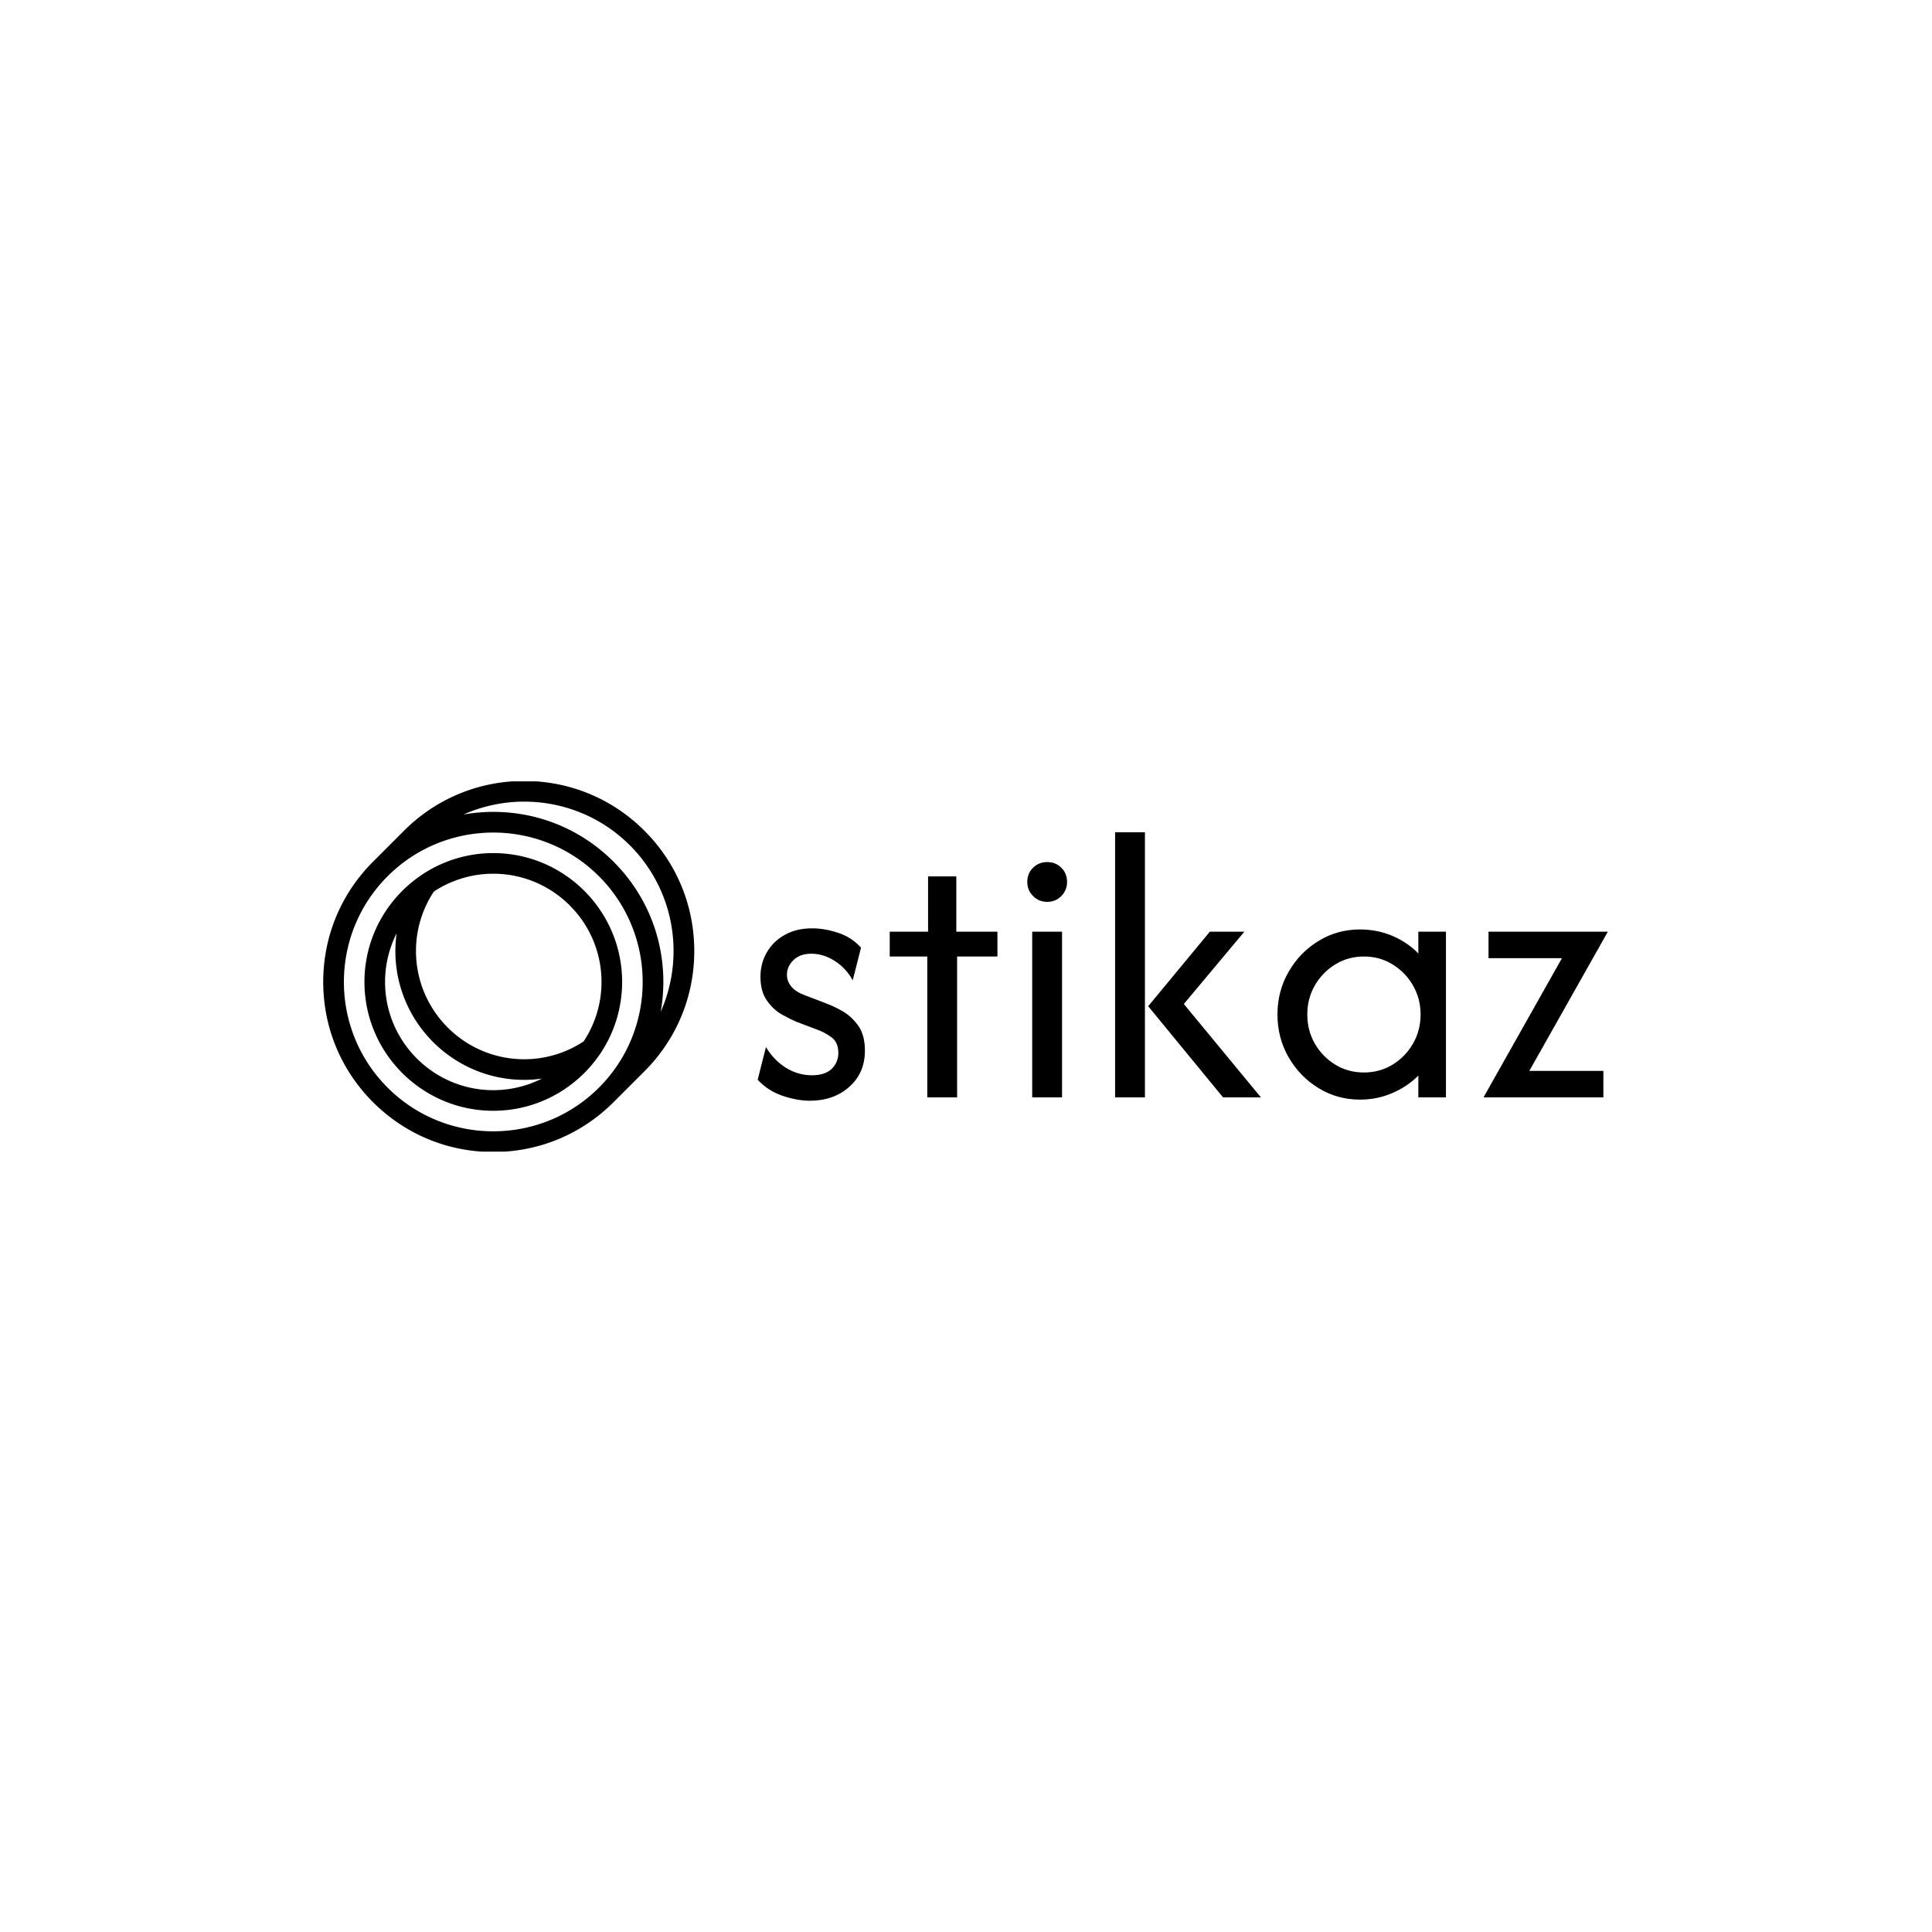 <svg xmlns="http://www.w3.org/2000/svg" version="1.1" xmlns:xlink="http://www.w3.org/1999/xlink" xmlns:svgjs="http://svgjs.dev/svgjs" width="1500" height="1500" viewBox="0 0 1500 1500"><rect width="1500" height="1500" fill="#ffffff"></rect><g transform="matrix(0.667,0,0,0.667,249.394,606.636)"><svg viewBox="0 0 396 114" data-background-color="#ffffff" preserveAspectRatio="xMidYMid meet" height="431" width="1500" xmlns="http://www.w3.org/2000/svg" xmlns:xlink="http://www.w3.org/1999/xlink"><g id="tight-bounds" transform="matrix(1,0,0,1,0.24,-0.12)"><svg viewBox="0 0 395.52 114.24" height="114.24" width="395.52"><g><svg viewBox="0 0 395.52 114.24" height="114.24" width="395.52"><g><svg viewBox="0 0 597.619 172.613" height="114.24" width="395.52"><g transform="matrix(1,0,0,1,202.099,23.856)"><svg viewBox="0 0 395.52 124.901" height="124.901" width="395.52"><g id="textblocktransform"><svg viewBox="0 0 395.52 124.901" height="124.901" width="395.52" id="textblock"><g><svg viewBox="0 0 395.52 124.901" height="124.901" width="395.52"><g transform="matrix(1,0,0,1,0,0)"><svg width="395.52" viewBox="2.15 -33.33 106.87 33.75" height="124.901" data-palette-color="#fd5526"><path d="M8.72 0.42L8.72 0.42Q7.12 0.42 5.3-0.19 3.47-0.8 2.15-2.22L2.15-2.22 3.19-6.32Q4.17-4.69 5.69-3.73 7.22-2.78 8.96-2.78L8.96-2.78Q10.63-2.78 11.46-3.59 12.29-4.41 12.29-5.59L12.29-5.59Q12.29-6.94 11.41-7.57 10.52-8.19 9.83-8.44L9.83-8.44 7.01-9.51Q6.25-9.83 5.17-10.43 4.1-11.04 3.3-12.19 2.5-13.33 2.5-15.17L2.5-15.17Q2.5-16.84 3.3-18.23 4.1-19.62 5.56-20.43 7.01-21.25 8.99-21.25L8.99-21.25Q10.56-21.25 12.26-20.69 13.96-20.14 15.14-18.82L15.14-18.82 14.1-14.72Q13.26-16.25 11.84-17.15 10.42-18.06 8.89-18.06L8.89-18.06Q7.47-18.06 6.65-17.26 5.83-16.46 5.83-15.42L5.83-15.42Q5.83-14.58 6.39-13.92 6.94-13.26 8.06-12.85L8.06-12.85 10.87-11.77Q11.63-11.49 12.76-10.87 13.89-10.24 14.76-9.06 15.63-7.88 15.63-5.87L15.63-5.87Q15.63-3.06 13.66-1.32 11.7 0.42 8.72 0.42ZM27.22 0L23.47 0 23.47-17.71 18.75-17.71 18.75-20.83 23.57-20.83 23.57-27.78 27.12-27.78 27.12-20.83 32.29-20.83 32.29-17.71 27.22-17.71 27.22 0ZM40.41 0L36.66 0 36.66-20.83 40.41-20.83 40.41 0ZM38.54-24.58L38.54-24.58Q37.49-24.58 36.77-25.31 36.04-26.04 36.04-27.08L36.04-27.08Q36.04-28.16 36.77-28.87 37.49-29.58 38.54-29.58L38.54-29.58Q39.61-29.58 40.32-28.87 41.04-28.16 41.04-27.08L41.04-27.08Q41.04-26.04 40.32-25.31 39.61-24.58 38.54-24.58ZM65.41 0L60.65 0 51.24-11.46 58.99-20.83 63.33-20.83 55.72-11.74 65.41 0ZM50.83 0L47.08 0 47.08-33.33 50.83-33.33 50.83 0ZM77.87 0.28L77.87 0.28Q75.02 0.28 72.66-1.16 70.3-2.6 68.9-5.03 67.49-7.47 67.49-10.42L67.49-10.42Q67.49-13.37 68.9-15.8 70.3-18.23 72.66-19.67 75.02-21.11 77.87-21.11L77.87-21.11Q80.02-21.11 81.92-20.31 83.81-19.51 85.2-18.09L85.2-18.09 85.2-20.83 88.67-20.83 88.67 0 85.2 0 85.2-2.74Q83.81-1.35 81.92-0.54 80.02 0.28 77.87 0.28ZM78.36-3.13L78.36-3.13Q80.34-3.13 81.95-4.11 83.57-5.1 84.52-6.75 85.48-8.4 85.48-10.42L85.48-10.42Q85.48-12.43 84.52-14.08 83.57-15.73 81.95-16.72 80.34-17.71 78.36-17.71L78.36-17.71Q76.38-17.71 74.76-16.72 73.15-15.73 72.19-14.08 71.24-12.43 71.24-10.42L71.24-10.42Q71.24-8.4 72.19-6.75 73.15-5.1 74.76-4.11 76.38-3.13 78.36-3.13ZM108.46 0L93.39 0 103.25-17.5 94.02-17.5 94.02-20.83 109.02-20.83 99.15-3.33 108.46-3.33 108.46 0Z" opacity="1" transform="matrix(1,0,0,1,0,0)" fill="#000000" class="wordmark-text-0" data-fill-palette-color="primary" id="text-0"></path></svg></g></svg></g></svg></g></svg></g><g><svg viewBox="0 0 172.613 172.613" height="172.613" width="172.613"><g><svg xmlns="http://www.w3.org/2000/svg" xmlns:xlink="http://www.w3.org/1999/xlink" version="1.1" x="0" y="0" viewBox="5 5 90 90" style="enable-background:new 0 0 100 100;" xml:space="preserve" height="172.613" width="172.613" class="icon-icon-0" data-fill-palette-color="accent" id="icon-0"><path d="M53.75 5C42.731 5 32.373 9.291 24.582 17.082L17.082 24.582C9.291 32.373 5 42.731 5 53.75S9.291 75.127 17.082 82.918 35.231 95 46.25 95 67.627 90.709 75.418 82.918L82.918 75.418C90.709 67.627 95 57.269 95 46.25S90.709 24.873 82.918 17.082 64.769 5 53.75 5M71.883 79.383C57.748 93.516 34.752 93.516 20.617 79.383 6.483 65.249 6.483 42.251 20.617 28.117 27.684 21.051 36.967 17.516 46.25 17.516S64.815 21.05 71.883 28.117C86.017 42.251 86.017 65.249 71.883 79.383M86.858 60.994A42 42 0 0 0 87.5 53.75C87.5 42.731 83.209 32.373 75.418 24.582S57.269 12.5 46.25 12.5C43.795 12.5 41.375 12.725 39.007 13.142A36.3 36.3 0 0 1 53.75 10.016C63.033 10.016 72.315 13.55 79.383 20.617 90.281 31.516 92.767 47.682 86.858 60.994" fill="#000000" data-fill-palette-color="accent"></path><path d="M46.25 22.5A31.07 31.07 0 0 0 28.74 27.88 2 2 0 0 0 28.494 28.055C20.349 33.701 15 43.11 15 53.75 15 70.981 29.019 85 46.25 85 56.891 85 66.302 79.65 71.948 71.503 72.009 71.424 72.069 71.346 72.12 71.262A31.1 31.1 0 0 0 77.5 53.75C77.5 36.519 63.481 22.5 46.25 22.5M46.25 80C31.775 80 20 68.225 20 53.75 20 49.514 21.015 45.512 22.805 41.966A31.5 31.5 0 0 0 22.5 46.25C22.5 63.481 36.519 77.5 53.75 77.5 55.193 77.5 56.622 77.389 58.034 77.195A26.1 26.1 0 0 1 46.25 80M68.171 68.166A26.1 26.1 0 0 1 53.75 72.5C39.275 72.5 27.5 60.725 27.5 46.25A26.1 26.1 0 0 1 31.834 31.829 26.1 26.1 0 0 1 46.25 27.5C60.725 27.5 72.5 39.275 72.5 53.75A26.1 26.1 0 0 1 68.171 68.166" fill="#000000" data-fill-palette-color="accent"></path></svg></g></svg></g></svg></g></svg></g><defs></defs></svg><rect width="395.52" height="114.24" fill="none" stroke="none" visibility="hidden"></rect></g></svg></g></svg>